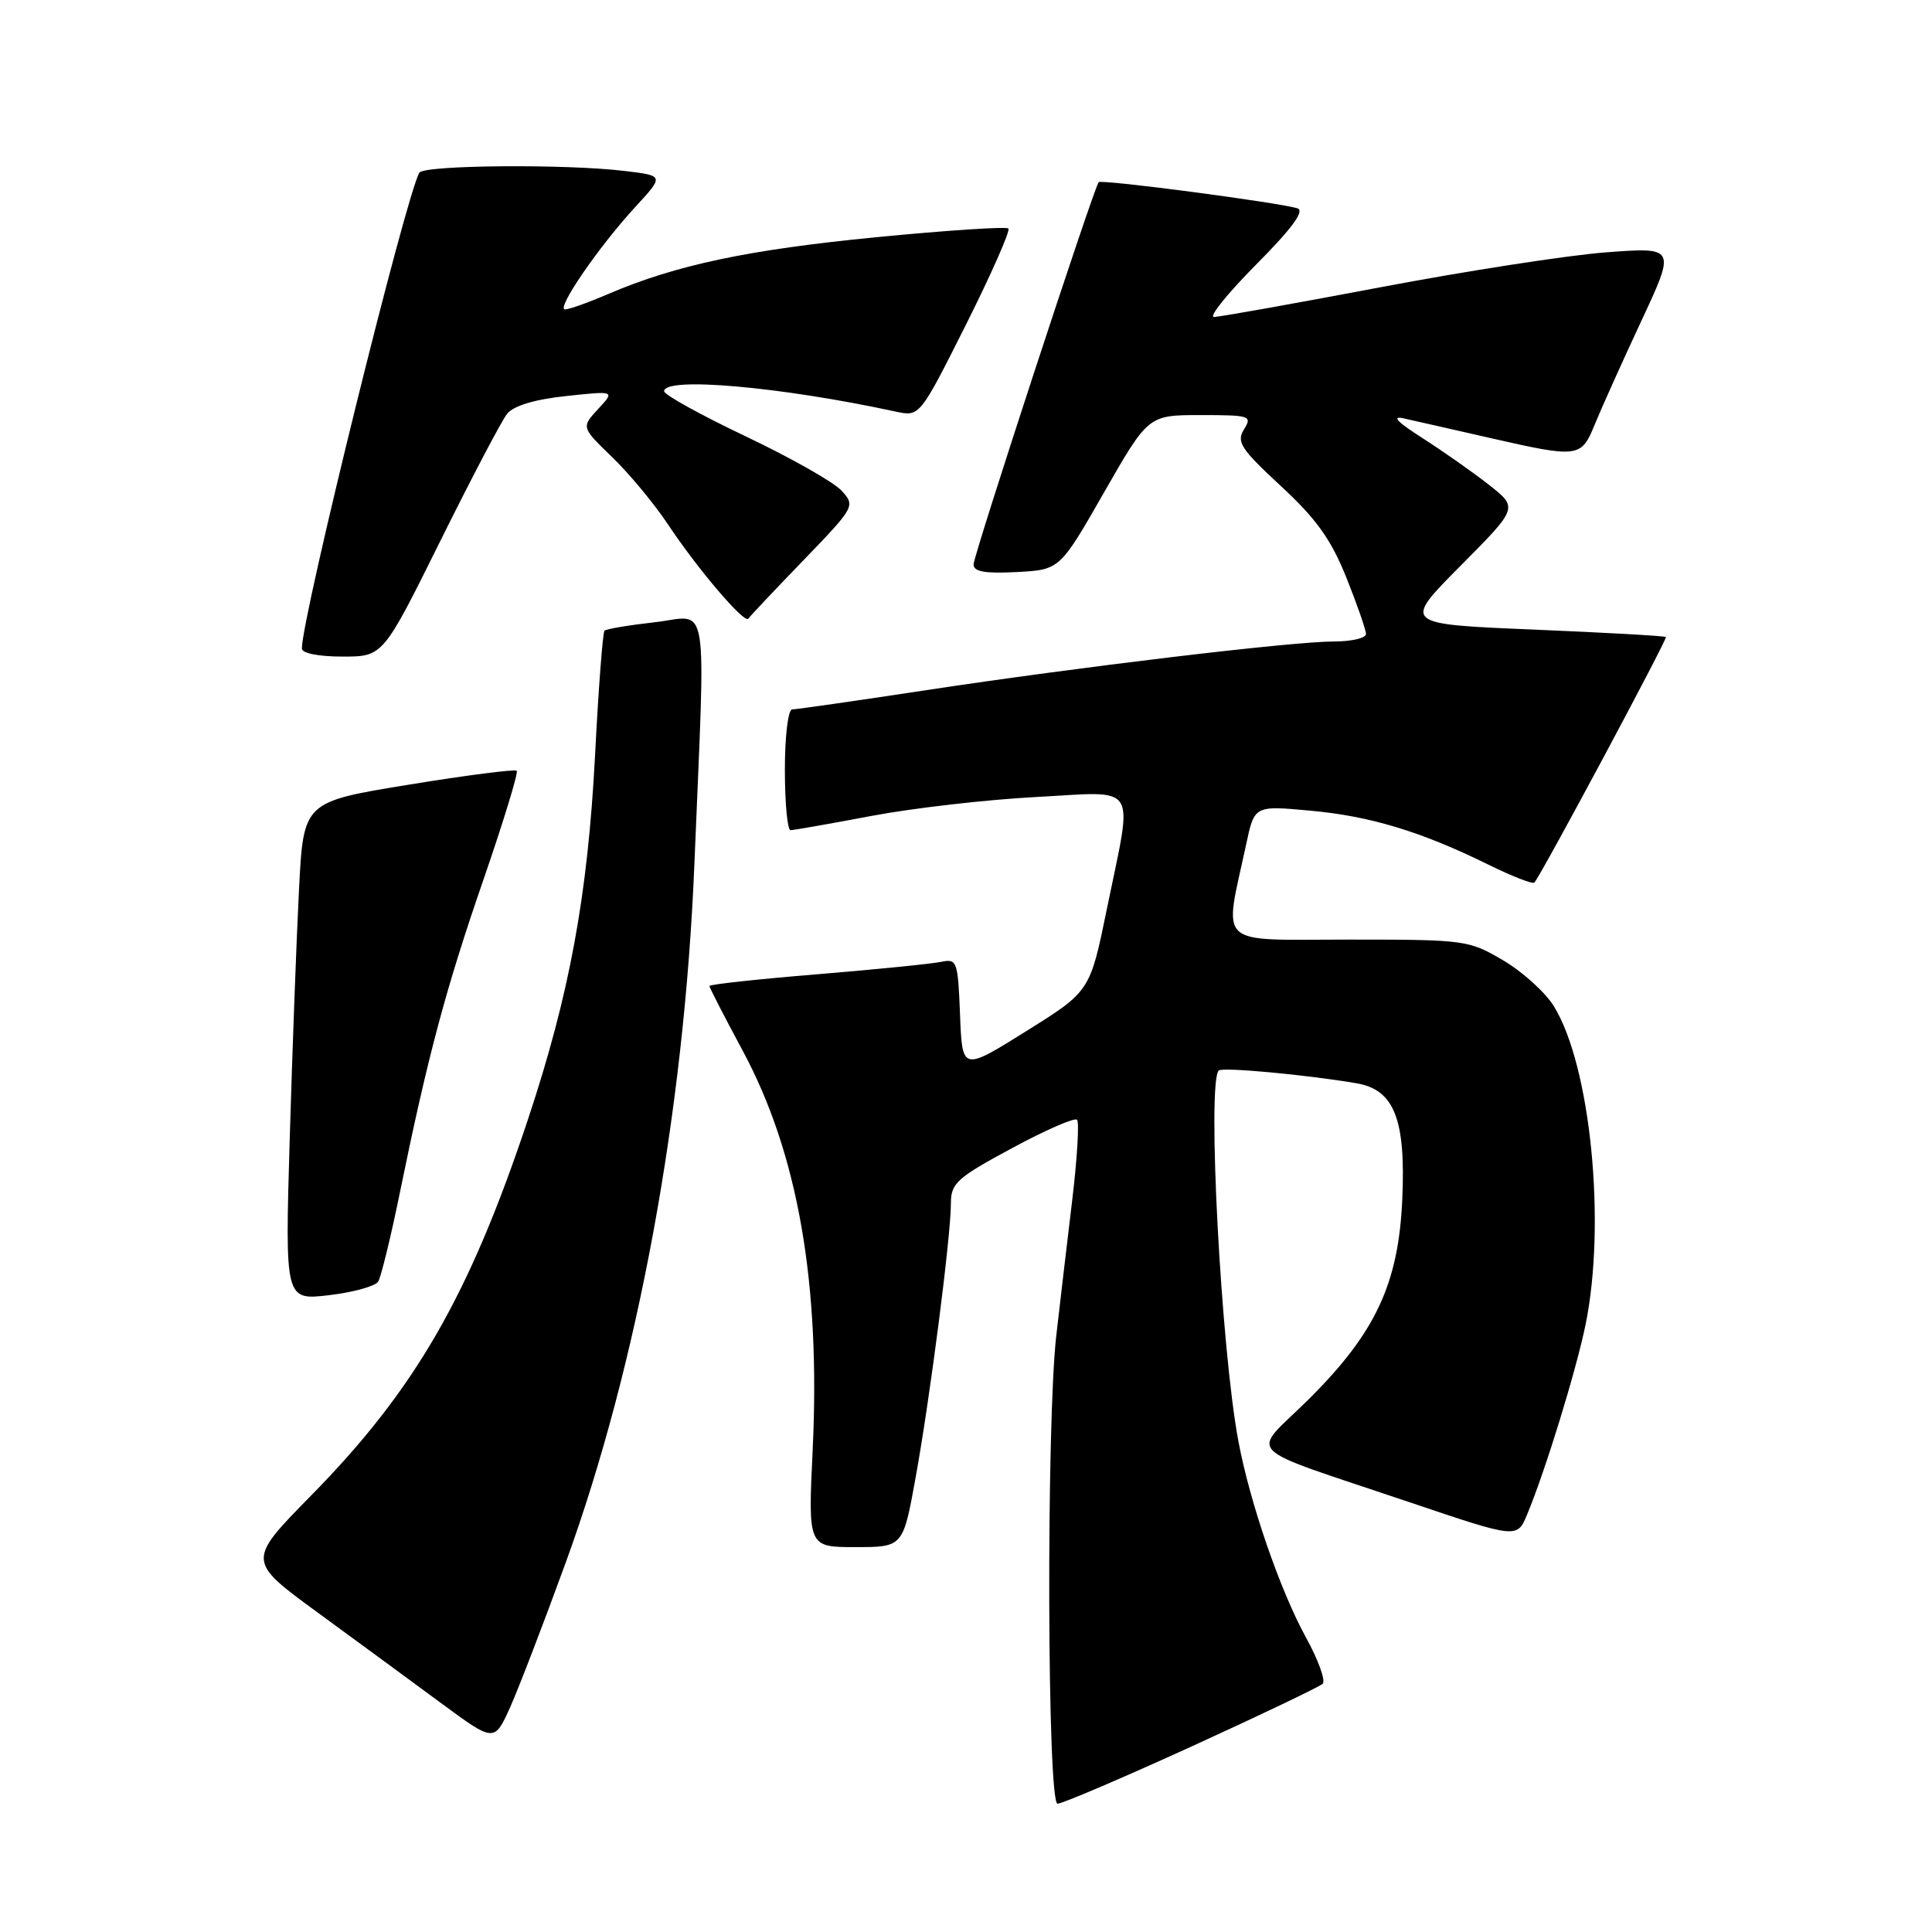 <?xml version="1.0" encoding="UTF-8" standalone="no"?>
<!DOCTYPE svg PUBLIC "-//W3C//DTD SVG 1.1//EN" "http://www.w3.org/Graphics/SVG/1.1/DTD/svg11.dtd" >
<svg xmlns="http://www.w3.org/2000/svg" xmlns:xlink="http://www.w3.org/1999/xlink" version="1.1" viewBox="0 0 256 256">
 <g >
 <path fill="currentColor"
d=" M 157.88 231.42 C 167.02 227.25 174.84 223.51 175.26 223.11 C 175.68 222.70 174.68 219.93 173.03 216.94 C 169.63 210.76 165.62 199.13 164.10 191.00 C 161.79 178.74 159.92 143.41 161.49 141.85 C 161.96 141.37 173.12 142.41 179.75 143.54 C 184.74 144.39 186.28 148.29 185.81 158.88 C 185.32 170.13 182.26 176.64 173.31 185.51 C 165.70 193.04 164.04 191.37 186.76 199.05 C 201.03 203.87 201.03 203.87 202.35 200.68 C 204.77 194.89 208.85 181.59 210.10 175.50 C 212.84 162.05 210.76 141.20 205.89 133.32 C 204.75 131.48 201.73 128.75 199.16 127.24 C 194.61 124.56 194.13 124.50 178.66 124.50 C 160.89 124.50 162.16 125.69 165.13 111.85 C 166.22 106.74 166.22 106.74 173.56 107.41 C 181.55 108.13 188.33 110.19 197.22 114.57 C 200.37 116.12 203.11 117.19 203.32 116.94 C 204.30 115.79 220.98 84.64 220.74 84.41 C 220.59 84.26 212.68 83.82 203.16 83.42 C 185.85 82.70 185.85 82.70 193.50 75.00 C 201.16 67.29 201.16 67.29 197.33 64.27 C 195.22 62.61 191.25 59.82 188.50 58.06 C 185.14 55.92 184.32 55.06 186.00 55.44 C 187.38 55.74 192.45 56.90 197.29 58.00 C 209.18 60.71 209.51 60.67 211.31 56.25 C 212.15 54.19 214.91 48.05 217.44 42.62 C 222.06 32.74 222.06 32.74 212.78 33.44 C 207.68 33.83 194.20 35.92 182.83 38.08 C 171.46 40.23 161.57 42.00 160.85 42.00 C 160.14 42.00 162.66 38.87 166.46 35.04 C 171.18 30.29 172.91 27.93 171.93 27.61 C 169.65 26.86 145.93 23.73 145.58 24.14 C 144.93 24.90 129.00 73.57 129.00 74.80 C 129.00 75.75 130.54 76.02 134.71 75.80 C 140.43 75.50 140.43 75.50 146.29 65.25 C 152.16 55.00 152.16 55.00 159.09 55.00 C 165.64 55.00 165.95 55.10 164.84 56.89 C 163.80 58.55 164.40 59.47 169.73 64.41 C 174.43 68.76 176.38 71.49 178.40 76.53 C 179.83 80.10 181.00 83.47 181.00 84.01 C 181.00 84.55 179.09 85.00 176.75 85.00 C 171.13 85.01 143.08 88.36 122.46 91.49 C 113.37 92.87 105.50 94.00 104.97 94.00 C 104.43 94.00 104.00 97.52 104.00 102.00 C 104.00 106.40 104.34 110.00 104.75 110.00 C 105.16 110.00 110.00 109.15 115.50 108.11 C 121.00 107.07 130.79 105.95 137.25 105.61 C 151.08 104.88 150.15 103.42 146.67 120.42 C 144.44 131.35 144.44 131.35 135.97 136.64 C 127.50 141.93 127.50 141.93 127.21 134.46 C 126.93 127.34 126.81 127.01 124.71 127.45 C 123.49 127.71 116.09 128.45 108.25 129.10 C 100.41 129.74 94.00 130.44 94.00 130.65 C 94.00 130.85 95.99 134.73 98.43 139.26 C 105.73 152.85 108.74 170.04 107.68 192.18 C 107.07 205.00 107.07 205.00 113.36 205.00 C 119.66 205.00 119.66 205.00 121.33 195.75 C 123.26 185.10 126.00 163.78 126.00 159.44 C 126.00 156.79 126.79 156.07 134.07 152.15 C 138.50 149.75 142.39 148.06 142.71 148.37 C 143.03 148.69 142.73 153.58 142.05 159.23 C 141.37 164.88 140.43 172.88 139.96 177.00 C 138.63 188.71 138.76 239.00 140.13 239.00 C 140.75 239.00 148.74 235.59 157.88 231.42 Z  M 74.98 207.00 C 84.53 180.73 90.67 147.39 92.01 114.50 C 93.50 78.12 94.07 81.62 86.76 82.45 C 83.32 82.84 80.32 83.34 80.10 83.57 C 79.87 83.80 79.30 91.21 78.85 100.05 C 77.88 118.67 75.47 131.75 69.95 148.35 C 62.17 171.72 55.00 184.15 41.23 198.16 C 32.72 206.82 32.72 206.82 42.08 213.66 C 47.22 217.42 54.60 222.83 58.47 225.69 C 65.50 230.87 65.50 230.87 67.61 226.19 C 68.76 223.61 72.08 214.97 74.98 207.00 Z  M 50.11 169.82 C 50.49 169.20 51.78 163.93 52.97 158.10 C 56.67 139.98 59.07 130.99 64.07 116.53 C 66.72 108.84 68.70 102.37 68.47 102.13 C 68.23 101.90 61.78 102.73 54.12 103.98 C 40.21 106.25 40.21 106.25 39.62 117.88 C 39.29 124.27 38.74 139.13 38.39 150.90 C 37.76 172.30 37.76 172.30 43.59 171.62 C 46.80 171.24 49.73 170.43 50.11 169.82 Z  M 58.31 71.75 C 62.47 63.36 66.46 55.75 67.19 54.84 C 68.04 53.77 70.80 52.93 75.00 52.48 C 81.50 51.78 81.50 51.78 79.26 54.19 C 77.02 56.61 77.02 56.61 81.10 60.56 C 83.35 62.72 86.69 66.75 88.52 69.50 C 92.48 75.46 98.67 82.71 99.16 81.97 C 99.35 81.68 102.62 78.21 106.44 74.26 C 113.28 67.17 113.35 67.04 111.52 65.02 C 110.50 63.90 104.79 60.66 98.83 57.83 C 92.88 55.00 88.00 52.31 88.00 51.84 C 88.00 49.88 103.41 51.23 118.69 54.54 C 121.87 55.22 121.87 55.22 128.00 43.01 C 131.37 36.29 133.89 30.56 133.62 30.28 C 133.34 30.00 125.47 30.52 116.13 31.43 C 99.13 33.09 89.58 35.11 80.63 38.94 C 77.99 40.08 75.40 41.00 74.87 41.00 C 73.63 41.00 79.32 32.70 84.21 27.39 C 88.00 23.28 88.00 23.28 82.75 22.65 C 74.93 21.71 56.20 21.87 55.57 22.88 C 53.84 25.69 40.00 81.71 40.00 85.93 C 40.00 86.56 42.22 87.00 45.38 87.00 C 50.75 87.00 50.75 87.00 58.31 71.75 Z "/>
</g>
</svg>